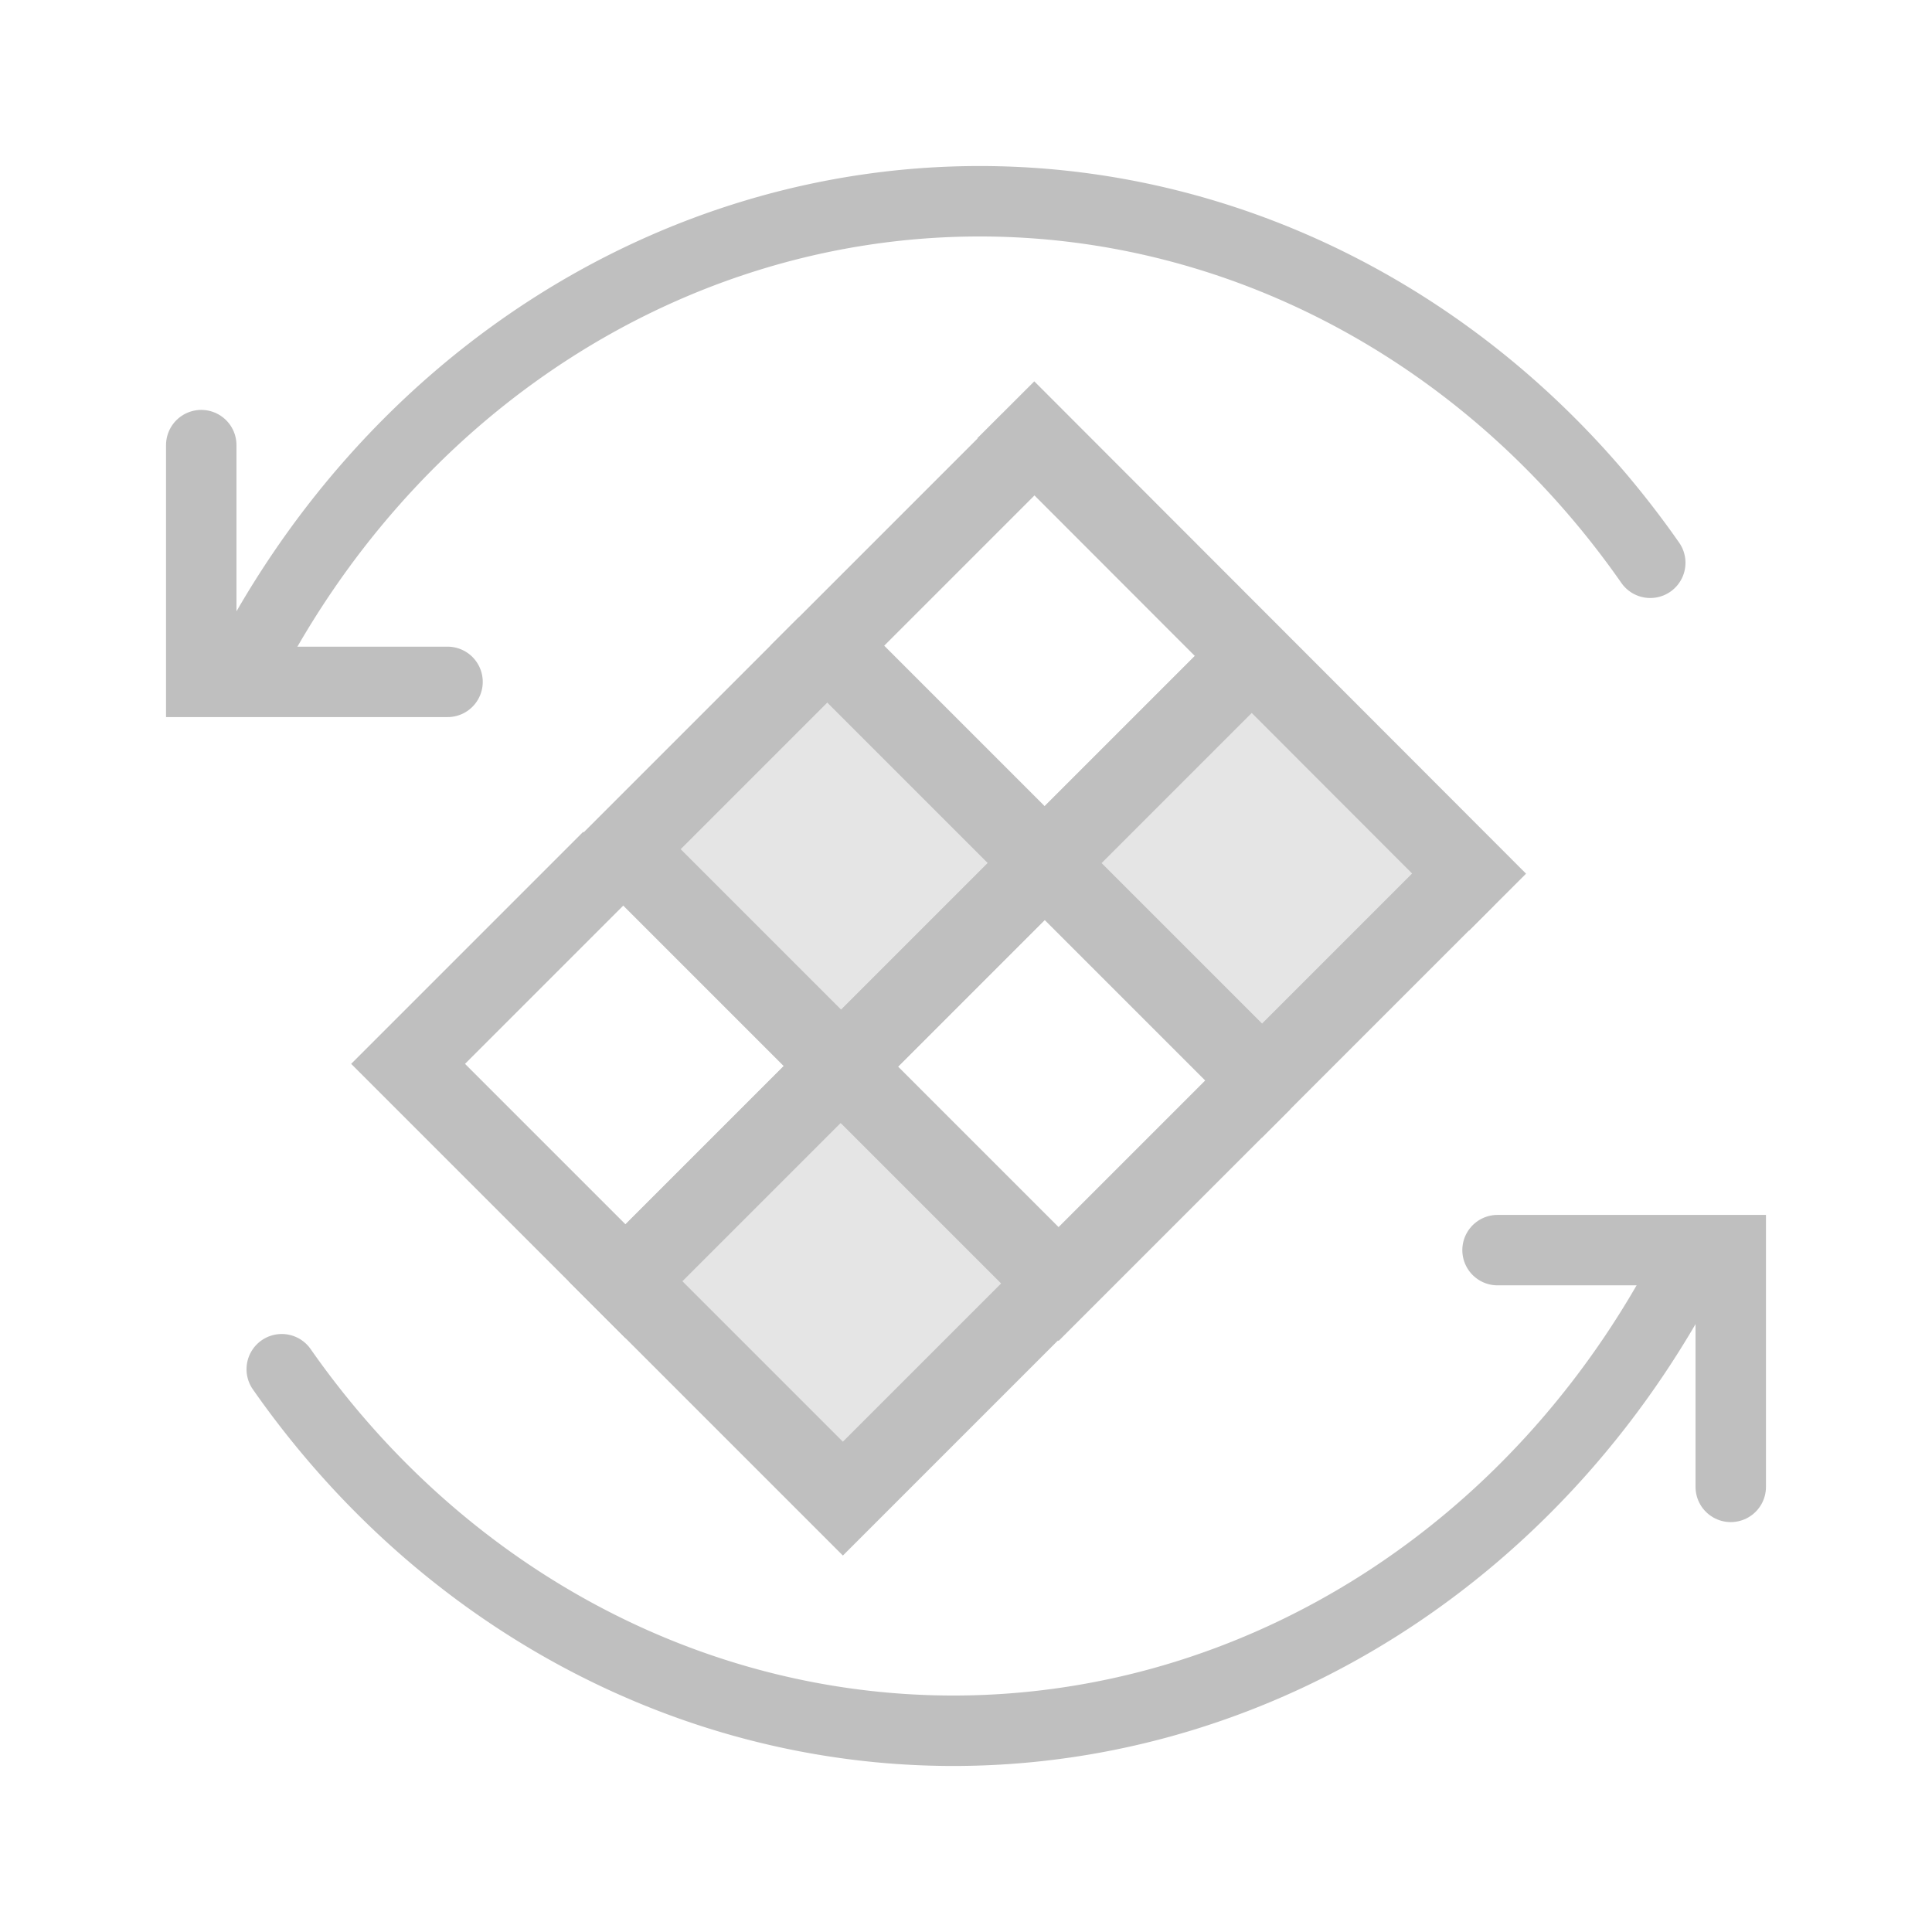 <?xml version="1.0" encoding="UTF-8" standalone="no"?>
<!-- Created with Inkscape (http://www.inkscape.org/) -->

<svg
   width="48"
   height="48"
   viewBox="0 0 48 48"
   version="1.1"
   id="svg1"
   xml:space="preserve"
   inkscape:version="1.3 (0e150ed, 2023-07-21)"
   sodipodi:docname="TransformsModuleV2-Disabled.svg"
   inkscape:export-filename="../../../../../../../Desktop/m-48.png"
   inkscape:export-xdpi="96"
   inkscape:export-ydpi="96"
   xmlns:inkscape="http://www.inkscape.org/namespaces/inkscape"
   xmlns:sodipodi="http://sodipodi.sourceforge.net/DTD/sodipodi-0.dtd"
   xmlns="http://www.w3.org/2000/svg"
   xmlns:svg="http://www.w3.org/2000/svg"><sodipodi:namedview
     id="namedview1"
     pagecolor="#ffffff"
     bordercolor="#111111"
     borderopacity="1"
     inkscape:showpageshadow="0"
     inkscape:pageopacity="0"
     inkscape:pagecheckerboard="1"
     inkscape:deskcolor="#d1d1d1"
     inkscape:document-units="px"
     showgrid="true"
     inkscape:zoom="11.621654"
     inkscape:cx="18.887157"
     inkscape:cy="25.641789"
     inkscape:window-width="1440"
     inkscape:window-height="771"
     inkscape:window-x="0"
     inkscape:window-y="25"
     inkscape:window-maximized="0"
     inkscape:current-layer="layer2"
     showguides="true"><inkscape:grid
       id="grid1"
       units="px"
       originx="0"
       originy="0"
       spacingx="1"
       spacingy="1"
       empcolor="#0099e5"
       empopacity="0.302"
       color="#0099e5"
       opacity="0.149"
       empspacing="2"
       dotted="false"
       gridanglex="30"
       gridanglez="30"
       visible="true" /><inkscape:grid
       id="grid2"
       units="px"
       originx="20"
       originy="20"
       spacingx="40"
       spacingy="40"
       empcolor="#cd0000"
       empopacity="0.302"
       color="#e5001a"
       opacity="0.149"
       empspacing="40"
       dotted="false"
       gridanglex="30"
       gridanglez="30"
       visible="true" /><sodipodi:guide
       position="10,38"
       orientation="0,-1"
       id="guide18"
       inkscape:locked="false" /></sodipodi:namedview><defs
     id="defs1"><inkscape:perspective
       sodipodi:type="inkscape:persp3d"
       inkscape:vp_x="0 : 24 : 1"
       inkscape:vp_y="0 : 1000 : 0"
       inkscape:vp_z="48 : 24 : 1"
       inkscape:persp3d-origin="24 : 16 : 1"
       id="perspective8" /></defs><g
     inkscape:groupmode="layer"
     id="layer2"
     inkscape:label="Layer 2"><path
       style="fill:none;fill-opacity:1;stroke:#bfbfbf;stroke-width:2;stroke-linecap:butt;stroke-linejoin:miter;stroke-dasharray:none;stroke-opacity:1"
       d="m 15.196,21.374 -5.057,5.057 5.401,5.401 5.05,-5.05"
       id="path1-1-1-0"
       sodipodi:nodetypes="cccc" /><path
       style="fill:#e5e5e5;fill-opacity:1;stroke:#bfbfbf;stroke-width:2;stroke-linecap:butt;stroke-linejoin:miter;stroke-dasharray:none;stroke-opacity:1"
       d="m 20.597,26.775 -5.057,5.057 5.401,5.401 5.05,-5.05"
       id="path1-1-1-0-1"
       sodipodi:nodetypes="cccc" /><path
       style="fill:#e5e5e5;fill-opacity:1;stroke:#bfbfbf;stroke-width:2;stroke-linecap:butt;stroke-linejoin:miter;stroke-dasharray:none;stroke-opacity:1"
       d="m 20.554,16.041 -5.057,5.057 5.401,5.401 5.05,-5.05"
       id="path1-1-1-0-9"
       sodipodi:nodetypes="cccc" /><path
       style="fill:none;fill-opacity:1;stroke:#bfbfbf;stroke-width:2;stroke-linecap:butt;stroke-linejoin:miter;stroke-dasharray:none;stroke-opacity:1"
       d="m 25.956,21.443 -5.057,5.057 5.401,5.401 5.05,-5.05"
       id="path1-1-1-0-1-0"
       sodipodi:nodetypes="cccc" /><path
       style="fill:none;fill-opacity:1;stroke:#bfbfbf;stroke-width:2;stroke-linecap:butt;stroke-linejoin:miter;stroke-dasharray:none;stroke-opacity:1"
       d="m 25.611,10.985 -5.057,5.057 5.401,5.401 5.05,-5.05"
       id="path1-1-1-0-5"
       sodipodi:nodetypes="cccc" /><path
       style="fill:#e5e5e5;fill-opacity:1;stroke:#bfbfbf;stroke-width:2;stroke-linecap:butt;stroke-linejoin:miter;stroke-dasharray:none;stroke-opacity:1"
       d="m 31.012,16.386 -5.057,5.057 5.401,5.401 5.05,-5.05"
       id="path1-1-1-0-1-2"
       sodipodi:nodetypes="cccc" /><g
       id="g3"
       style="stroke-width:1.75;stroke-dasharray:none;stroke:#bfbfbf"><path
         id="path11"
         style="fill:none;stroke:#bfbfbf;stroke-width:1.75;stroke-linecap:round;stroke-dashoffset:0.4;paint-order:fill markers stroke;stroke-dasharray:none"
         d="M 42.084,31.136 A 20.921,22.641 0 0 1 23.685,43 v 0 A 20.921,22.641 0 0 1 7,34.018" /><path
         style="fill:none;stroke:#bfbfbf;stroke-width:1.75;stroke-linecap:round;stroke-linejoin:miter;stroke-dasharray:none;stroke-opacity:1"
         d="M 37.206,31.059 H 43 v 5.882"
         id="path3"
         sodipodi:nodetypes="ccc" /></g><path
       id="path11-8"
       style="fill:none;stroke:#bfbfbf;stroke-width:1.75;stroke-linecap:round;stroke-dashoffset:0.4;paint-order:fill markers stroke;stroke-dasharray:none"
       d="M 5.967,16.864 A 20.891,22.641 0 0 1 24.339,5 V 5 A 20.891,22.641 0 0 1 41,13.982" /><path
       style="fill:none;stroke:#bfbfbf;stroke-width:1.75;stroke-linecap:round;stroke-linejoin:miter;stroke-dasharray:none;stroke-opacity:1"
       d="M 11.119,16.941 H 5 v -5.882"
       id="path3-23"
       sodipodi:nodetypes="ccc" /><path
       style="fill:#c9ddc4;fill-opacity:1;stroke:#bfbfbf;stroke-width:2;stroke-linecap:butt;stroke-linejoin:miter;stroke-dasharray:none;stroke-opacity:1"
       d="M 24.989,10.181 37.207,22.413"
       id="path3-2"
       sodipodi:nodetypes="cc" /></g><g
     inkscape:groupmode="layer"
     id="layer1"
     inkscape:label="Layer 3" /></svg>
